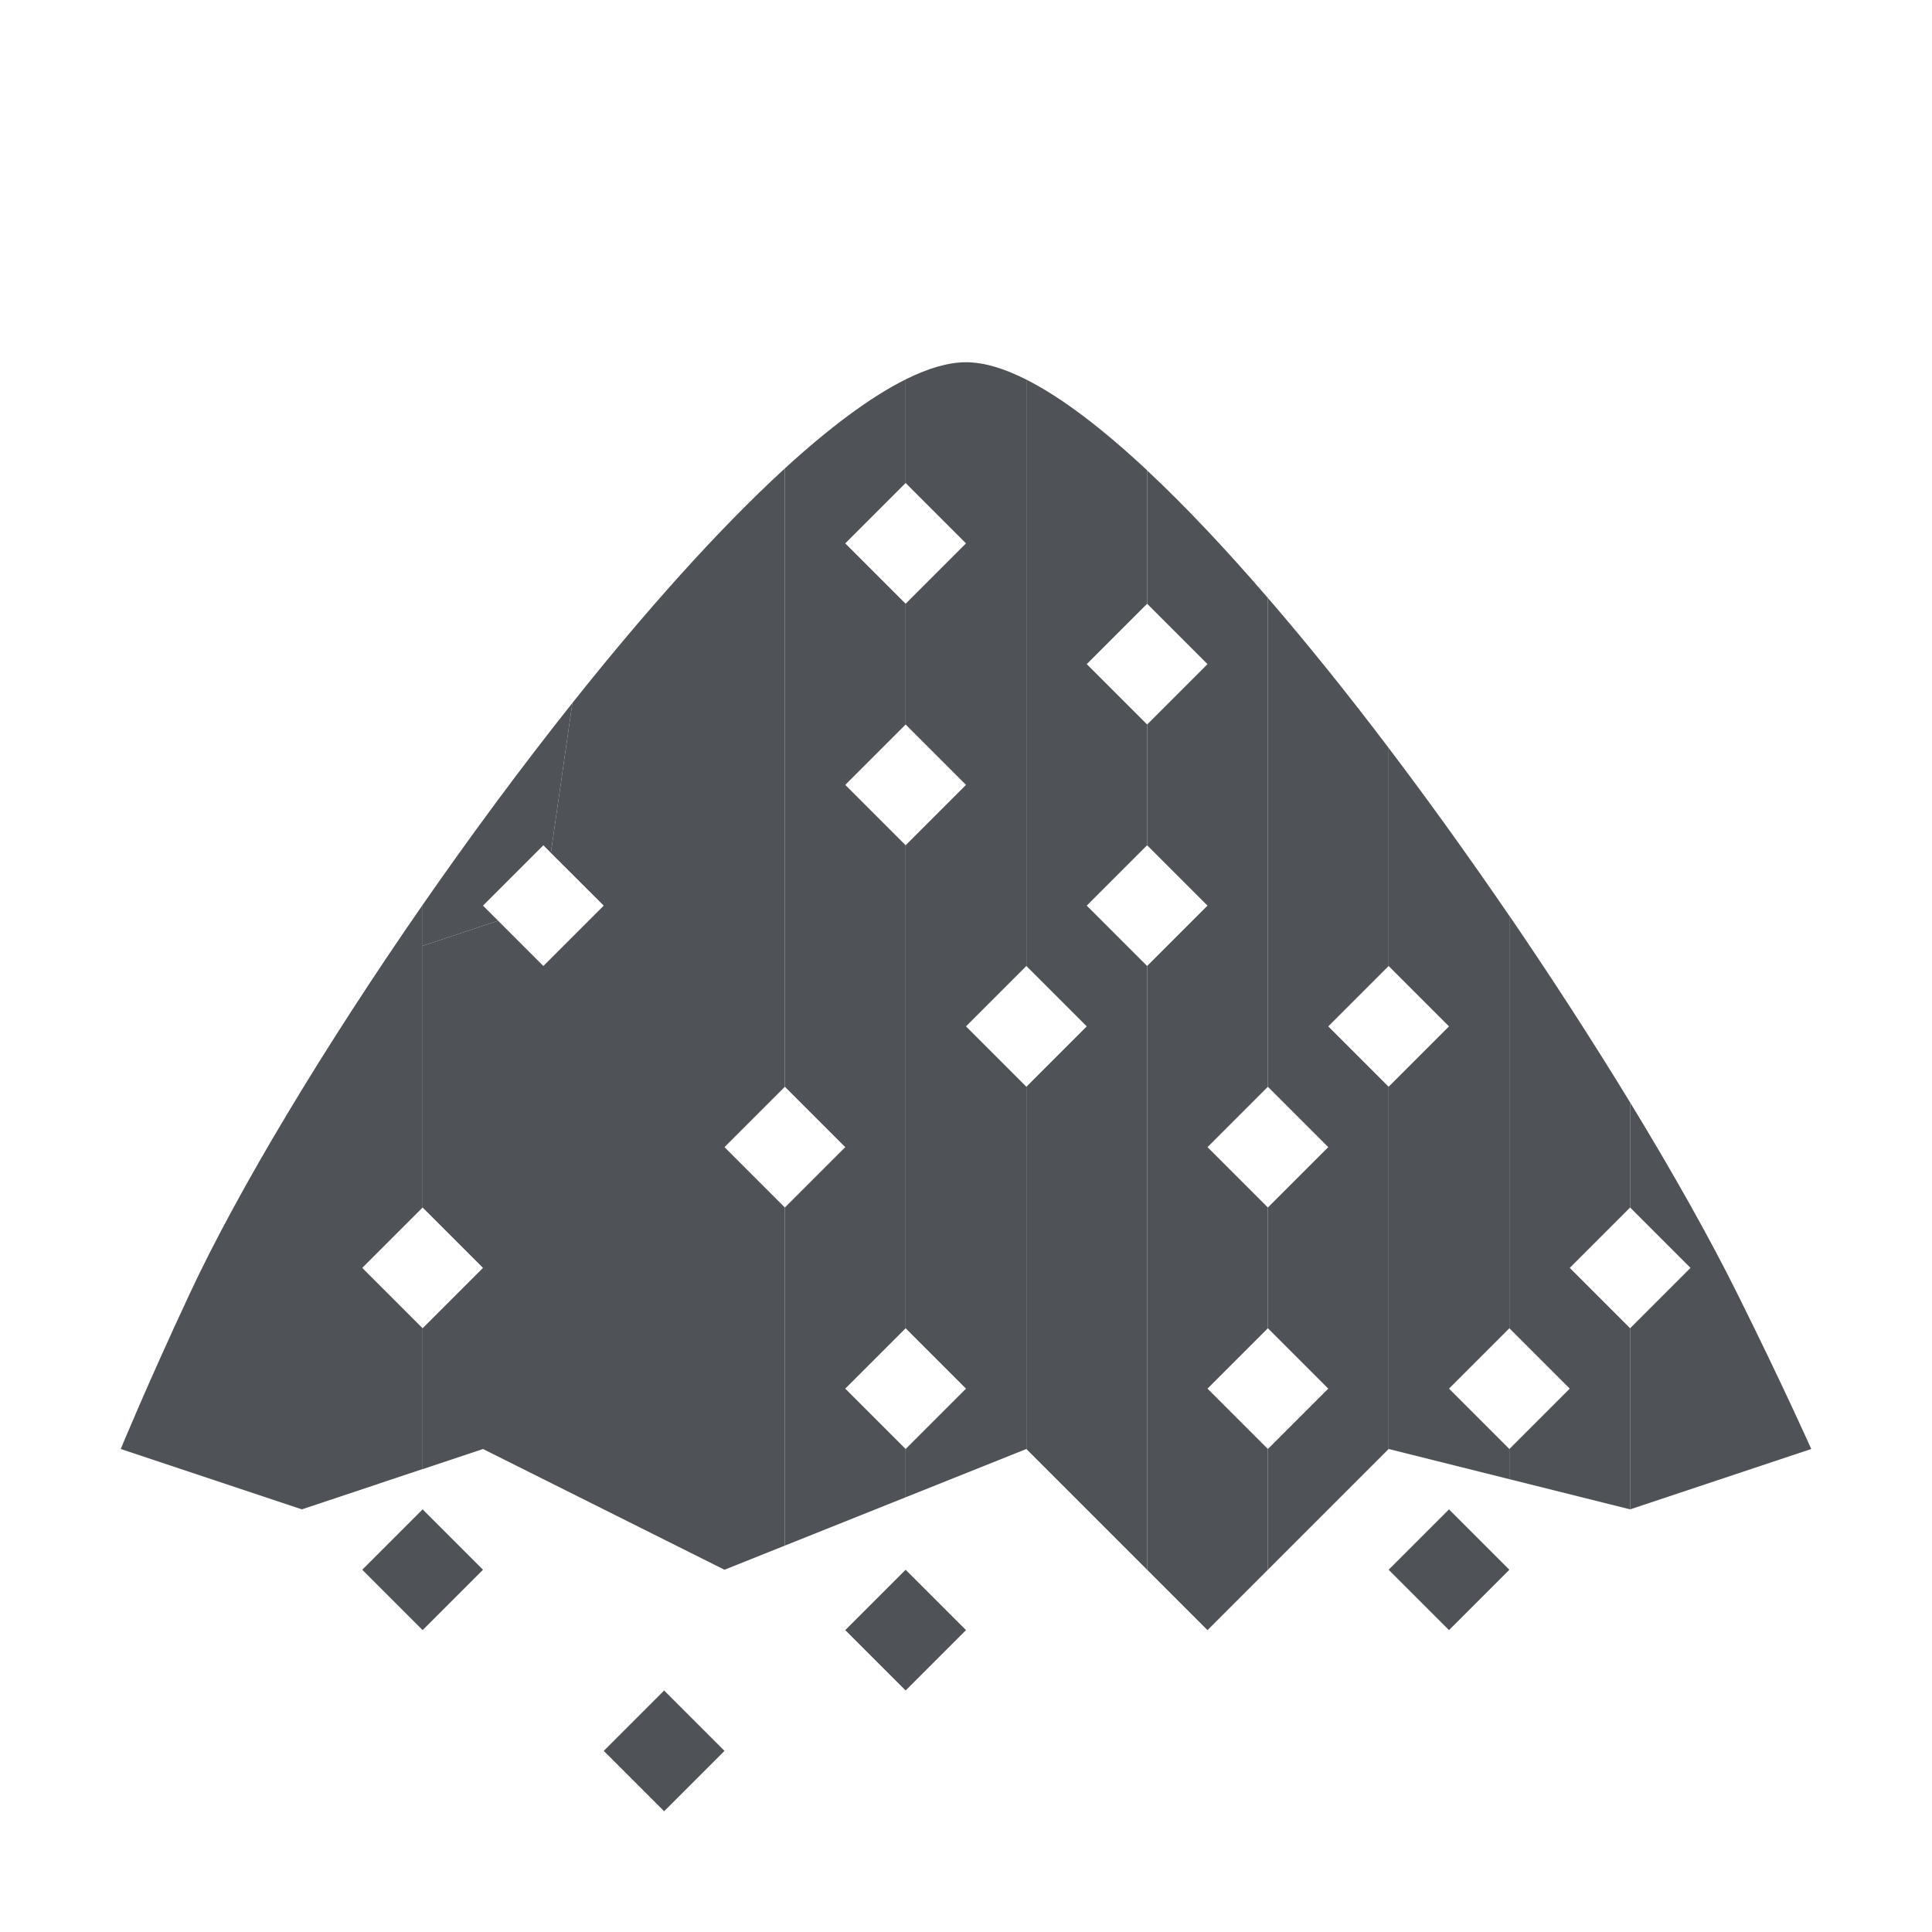 <svg width="16" height="16" viewBox="0 0 16 16" fill="none" xmlns="http://www.w3.org/2000/svg">
<path d="M3.5 12.5L3 13L3.5 13.5L4 13L3.5 12.5Z" fill="#4F5358"/>
<path d="M7.5 13L7 13.5L7.5 14L8 13.5L7.5 13Z" fill="#4F5358"/>
<path d="M5 14.5L5.5 14L6 14.5L5.5 15L5 14.5Z" fill="#4F5358"/>
<path d="M12 12.5L11.5 13L12 13.5L12.5 13L12 12.5Z" fill="#4F5358"/>
<path d="M3.5 7.494C2.681 8.675 1.971 9.857 1.571 10.714C1.209 11.49 1 12 1 12L2.5 12.5L3.5 12.166V11L3 10.5L3.5 10V7.494Z" fill="#4F5358"/>
<path d="M6.5 12.8L7.5 12.4V12L7 11.5L7.5 11V7L7 6.5L7.5 6V5L7 4.5L7.5 4V3.142C7.204 3.29 6.865 3.545 6.5 3.879V9L7 9.5L6.5 10V12.8Z" fill="#4F5358"/>
<path d="M4.74 5.822L4.562 7.063L5 7.5L4.5 8L4.125 7.625L3.5 7.833V10L4 10.5L3.5 11V12.167L4 12L6 13L6.5 12.8V10L6 9.5L6.5 9V3.879C5.949 4.384 5.341 5.066 4.74 5.822Z" fill="#4F5358"/>
<path d="M4.74 5.822C4.316 6.355 3.895 6.925 3.5 7.494V7.833L4.125 7.625L4 7.5L4.5 7L4.562 7.063L4.74 5.822Z" fill="#4F5358"/>
<path d="M8.5 3.144C8.315 3.05 8.147 3 8 3C7.853 3 7.685 3.05 7.5 3.142V4L8 4.5L7.5 5V6L8 6.5L7.5 7V11L8 11.5L7.5 12V12.4L8.5 12V9L8 8.5L8.5 8V3.144Z" fill="#4F5358"/>
<path d="M9.5 3.895C9.136 3.555 8.797 3.294 8.5 3.144V8L9 8.5L8.5 9V12L9.5 13V8L9 7.5L9.5 7V6L9 5.5L9.5 5V3.895Z" fill="#4F5358"/>
<path d="M10 13.5L9.5 13V8L10 7.5L9.5 7V6L10 5.5L9.5 5V3.896C9.819 4.194 10.156 4.553 10.5 4.952V9L10 9.5L10.5 10V11L10 11.5L10.5 12V13L10 13.5Z" fill="#4F5358"/>
<path d="M11.5 6.194C11.168 5.755 10.831 5.335 10.5 4.952V9L11 9.5L10.5 10V11L11 11.5L10.5 12V13L11.5 12V9L11 8.5L11.5 8V6.194Z" fill="#4F5358"/>
<path d="M12.5 7.585C12.179 7.116 11.842 6.645 11.5 6.194V8L12 8.5L11.5 9V12L12.5 12.25V12L12 11.5L12.5 11V7.585Z" fill="#4F5358"/>
<path d="M13.5 9.13C13.198 8.635 12.86 8.111 12.5 7.584V11L13 11.5L12.5 12V12.25L13.5 12.5V11L13 10.5L13.5 10V9.13Z" fill="#4F5358"/>
<path d="M13.5 12.5L15 12C15 12 14.774 11.49 14.388 10.714C14.163 10.261 13.858 9.717 13.5 9.13V10L14 10.5L13.5 11V12.5Z" fill="#4F5358"/>
</svg>
